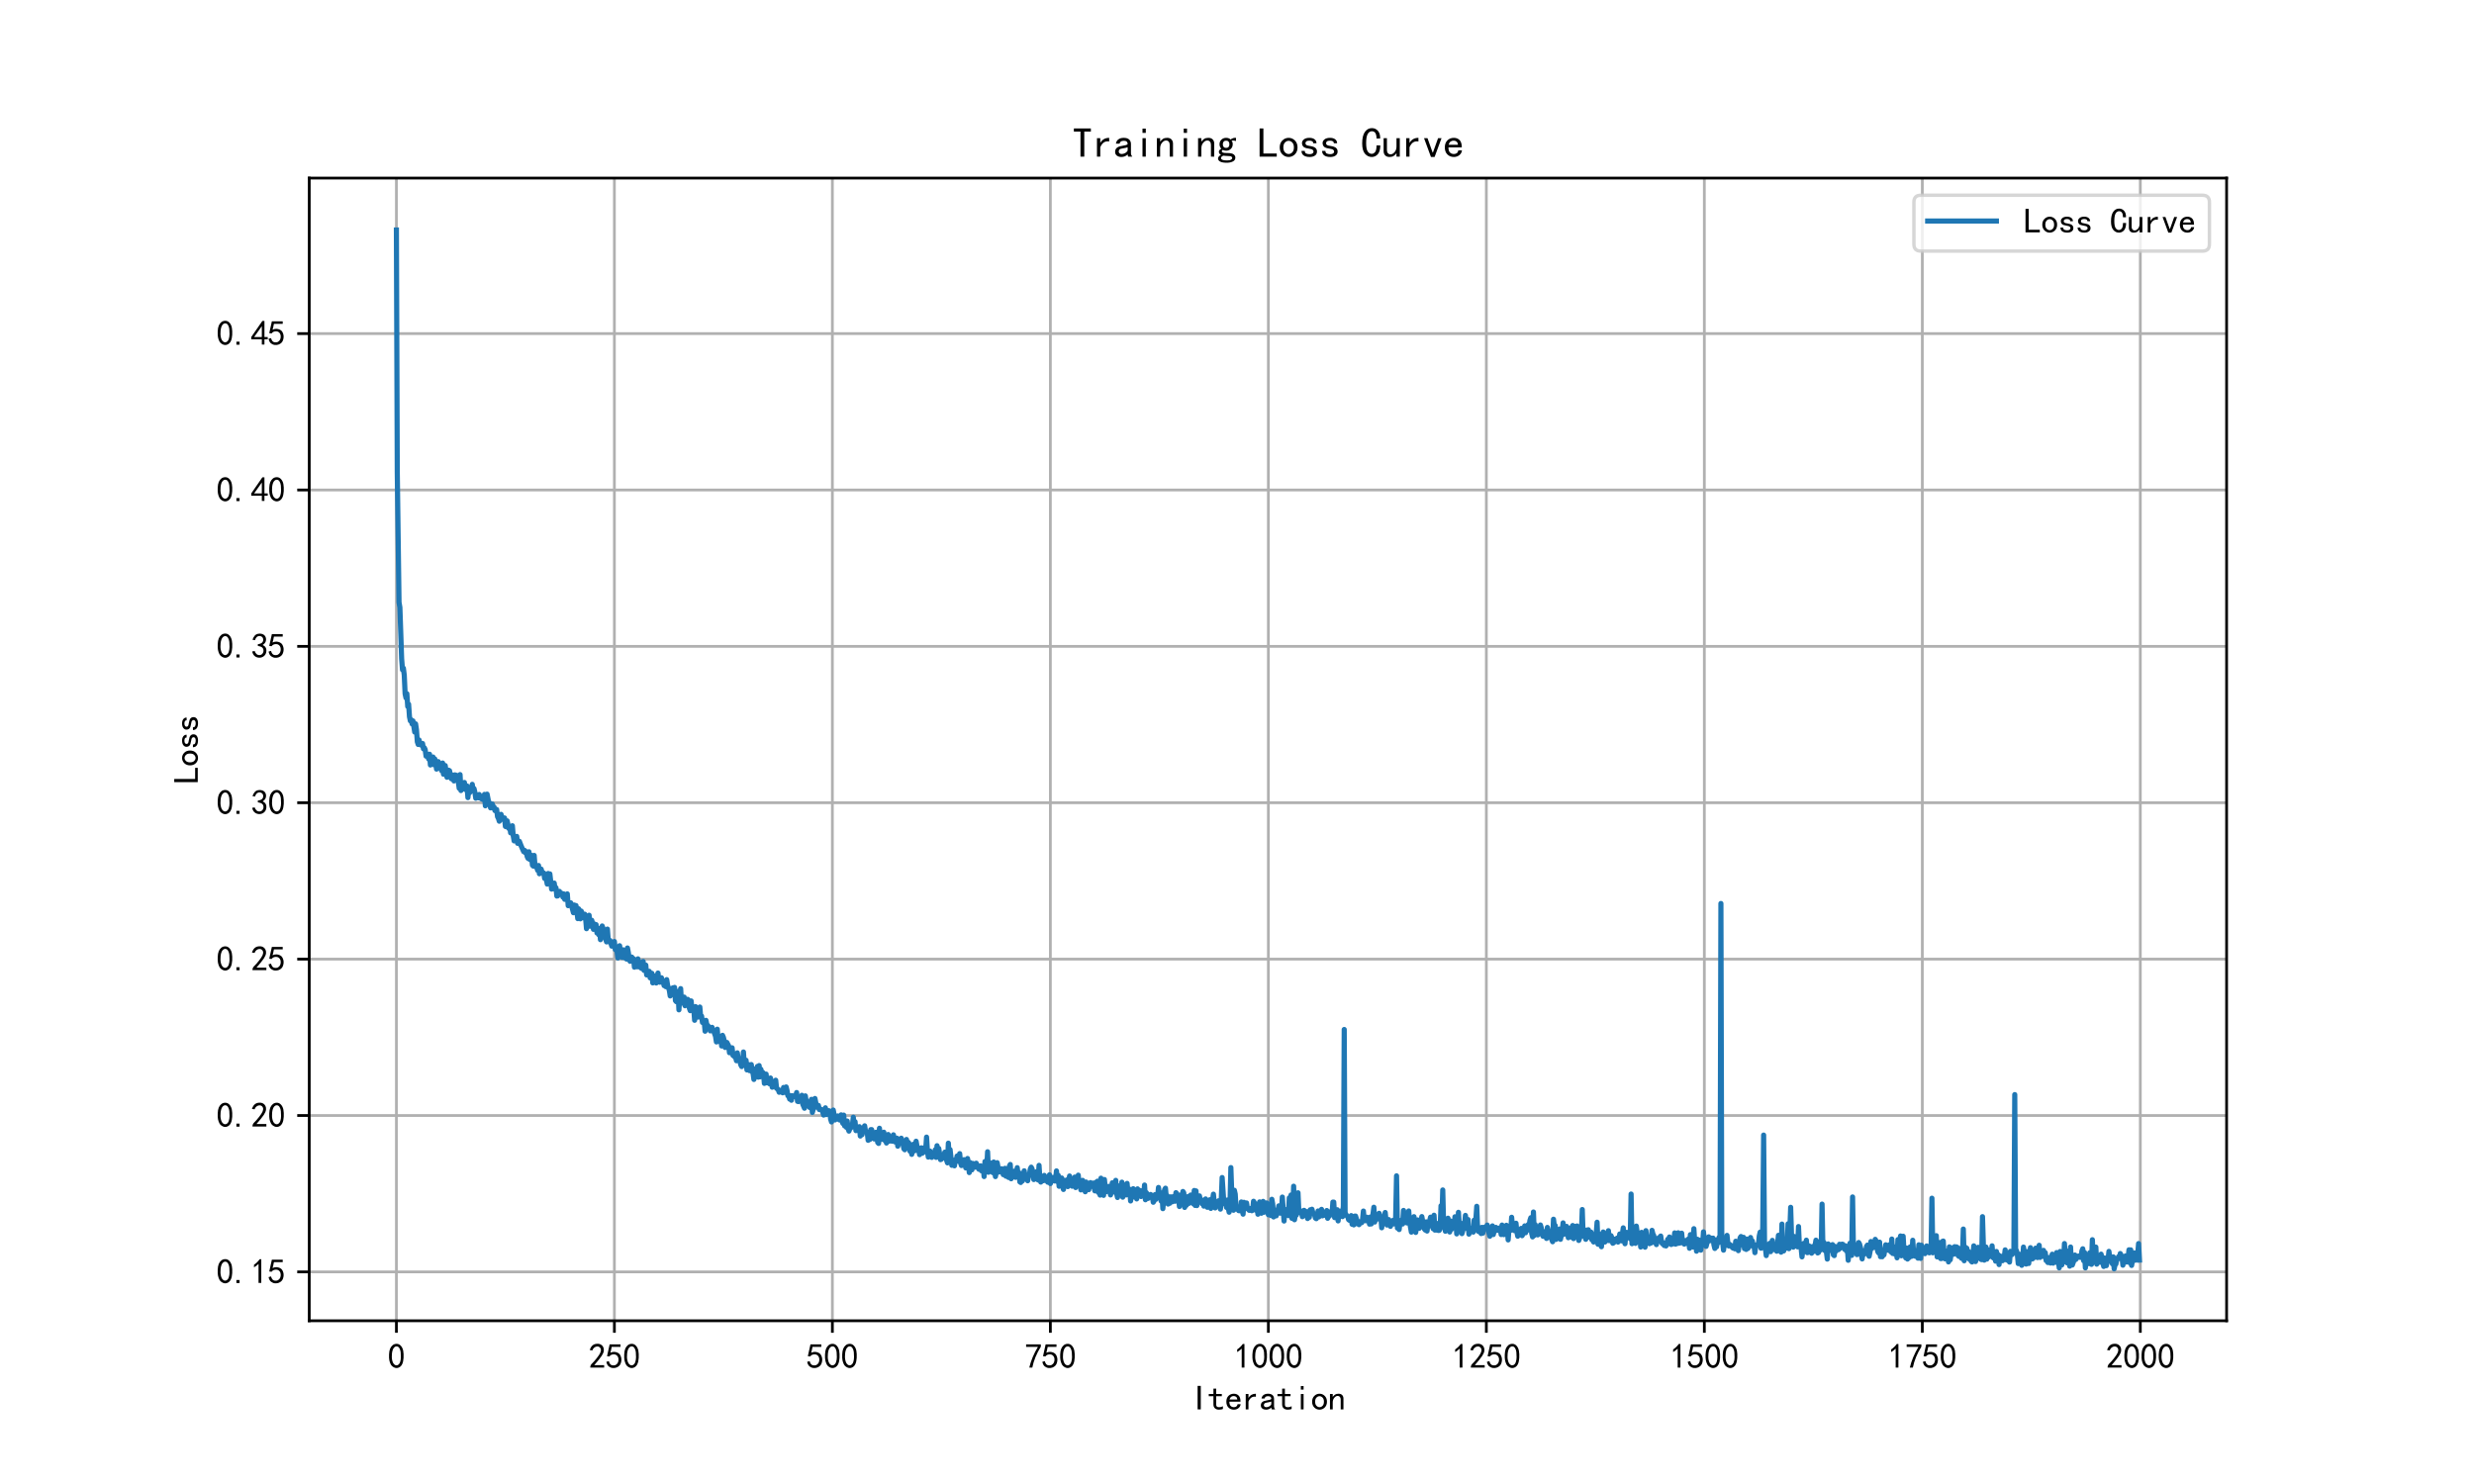 <?xml version="1.0" encoding="utf-8" standalone="no"?>
<!DOCTYPE svg PUBLIC "-//W3C//DTD SVG 1.1//EN"
  "http://www.w3.org/Graphics/SVG/1.1/DTD/svg11.dtd">
<svg xmlns:xlink="http://www.w3.org/1999/xlink" width="720pt" height="432pt" viewBox="0 0 720 432" xmlns="http://www.w3.org/2000/svg" version="1.1">
 <defs>
  <style type="text/css">*{stroke-linejoin: round; stroke-linecap: butt}</style>
 </defs>
 <g id="figure_1">
  <g id="patch_1">
   <path d="M 0 432 
L 720 432 
L 720 0 
L 0 0 
z
" style="fill: #ffffff"/>
  </g>
  <g id="axes_1">
   <g id="patch_2">
    <path d="M 90 384.48 
L 648 384.48 
L 648 51.84 
L 90 51.84 
z
" style="fill: #ffffff"/>
   </g>
   <g id="matplotlib.axis_1">
    <g id="xtick_1">
     <g id="line2d_1">
      <path d="M 115.364 384.48 
L 115.364 51.84 
" clip-path="url(#p61a514e14b)" style="fill: none; stroke: #b0b0b0; stroke-width: 0.8; stroke-linecap: square"/>
     </g>
     <g id="line2d_2">
      <defs>
       <path id="m9a0e51c658" d="M 0 0 
L 0 3.5 
" style="stroke: #000000; stroke-width: 0.8"/>
      </defs>
      <g>
       <use xlink:href="#m9a0e51c658" x="115.364" y="384.48" style="stroke: #000000; stroke-width: 0.8"/>
      </g>
     </g>
     <g id="text_1">
      <!-- 0 -->
      <g transform="translate(112.864 398.355) scale(0.1 -0.1)">
       <defs>
        <path id="SimHei-30" d="M 225 2537 
Q 250 3200 412 3587 
Q 575 3975 875 4225 
Q 1175 4475 1612 4475 
Q 2050 4475 2375 4112 
Q 2700 3750 2800 3200 
Q 2900 2650 2862 1937 
Q 2825 1225 2612 775 
Q 2400 325 1975 150 
Q 1550 -25 1125 187 
Q 700 400 525 750 
Q 350 1100 275 1487 
Q 200 1875 225 2537 
z
M 750 2687 
Q 675 2000 800 1462 
Q 925 925 1212 700 
Q 1500 475 1800 612 
Q 2100 750 2237 1162 
Q 2375 1575 2375 2062 
Q 2375 2550 2337 2950 
Q 2300 3350 2112 3675 
Q 1925 4000 1612 4012 
Q 1300 4025 1062 3700 
Q 825 3375 750 2687 
z
" transform="scale(0.016)"/>
       </defs>
       <use xlink:href="#SimHei-30"/>
      </g>
     </g>
    </g>
    <g id="xtick_2">
     <g id="line2d_3">
      <path d="M 178.804 384.48 
L 178.804 51.84 
" clip-path="url(#p61a514e14b)" style="fill: none; stroke: #b0b0b0; stroke-width: 0.8; stroke-linecap: square"/>
     </g>
     <g id="line2d_4">
      <g>
       <use xlink:href="#m9a0e51c658" x="178.804" y="384.48" style="stroke: #000000; stroke-width: 0.8"/>
      </g>
     </g>
     <g id="text_2">
      <!-- 250 -->
      <g transform="translate(171.304 398.355) scale(0.1 -0.1)">
       <defs>
        <path id="SimHei-32" d="M 300 250 
Q 325 625 650 925 
Q 975 1225 1475 1862 
Q 1975 2500 2125 2850 
Q 2275 3200 2237 3450 
Q 2200 3700 2000 3862 
Q 1800 4025 1537 4000 
Q 1275 3975 1037 3800 
Q 800 3625 675 3275 
L 200 3350 
Q 400 3925 712 4187 
Q 1025 4450 1450 4475 
Q 1700 4500 1900 4462 
Q 2100 4425 2312 4287 
Q 2525 4150 2662 3875 
Q 2800 3600 2762 3212 
Q 2725 2825 2375 2287 
Q 2025 1750 1025 600 
L 2825 600 
L 2825 150 
L 300 150 
L 300 250 
z
" transform="scale(0.016)"/>
        <path id="SimHei-35" d="M 550 1325 
Q 725 650 1150 575 
Q 1575 500 1837 662 
Q 2100 825 2212 1087 
Q 2325 1350 2312 1675 
Q 2300 2000 2137 2225 
Q 1975 2450 1725 2525 
Q 1475 2600 1162 2525 
Q 850 2450 650 2175 
L 225 2225 
Q 275 2375 700 4375 
L 2675 4375 
L 2675 3925 
L 1075 3925 
Q 950 3250 825 2850 
Q 1200 3025 1525 3012 
Q 1850 3000 2150 2862 
Q 2450 2725 2587 2487 
Q 2725 2250 2787 2012 
Q 2850 1775 2837 1500 
Q 2825 1225 2725 937 
Q 2625 650 2425 462 
Q 2225 275 1937 162 
Q 1650 50 1275 75 
Q 900 100 562 350 
Q 225 600 100 1200 
L 550 1325 
z
" transform="scale(0.016)"/>
       </defs>
       <use xlink:href="#SimHei-32"/>
       <use xlink:href="#SimHei-35" transform="translate(50 0)"/>
       <use xlink:href="#SimHei-30" transform="translate(100 0)"/>
      </g>
     </g>
    </g>
    <g id="xtick_3">
     <g id="line2d_5">
      <path d="M 242.245 384.48 
L 242.245 51.84 
" clip-path="url(#p61a514e14b)" style="fill: none; stroke: #b0b0b0; stroke-width: 0.8; stroke-linecap: square"/>
     </g>
     <g id="line2d_6">
      <g>
       <use xlink:href="#m9a0e51c658" x="242.245" y="384.48" style="stroke: #000000; stroke-width: 0.8"/>
      </g>
     </g>
     <g id="text_3">
      <!-- 500 -->
      <g transform="translate(234.745 398.355) scale(0.1 -0.1)">
       <use xlink:href="#SimHei-35"/>
       <use xlink:href="#SimHei-30" transform="translate(50 0)"/>
       <use xlink:href="#SimHei-30" transform="translate(100 0)"/>
      </g>
     </g>
    </g>
    <g id="xtick_4">
     <g id="line2d_7">
      <path d="M 305.686 384.48 
L 305.686 51.84 
" clip-path="url(#p61a514e14b)" style="fill: none; stroke: #b0b0b0; stroke-width: 0.8; stroke-linecap: square"/>
     </g>
     <g id="line2d_8">
      <g>
       <use xlink:href="#m9a0e51c658" x="305.686" y="384.48" style="stroke: #000000; stroke-width: 0.8"/>
      </g>
     </g>
     <g id="text_4">
      <!-- 750 -->
      <g transform="translate(298.186 398.355) scale(0.1 -0.1)">
       <defs>
        <path id="SimHei-37" d="M 850 150 
Q 1300 2050 2425 3925 
L 275 3925 
L 275 4375 
L 2950 4375 
L 2950 3950 
Q 1775 2050 1400 150 
L 850 150 
z
" transform="scale(0.016)"/>
       </defs>
       <use xlink:href="#SimHei-37"/>
       <use xlink:href="#SimHei-35" transform="translate(50 0)"/>
       <use xlink:href="#SimHei-30" transform="translate(100 0)"/>
      </g>
     </g>
    </g>
    <g id="xtick_5">
     <g id="line2d_9">
      <path d="M 369.127 384.48 
L 369.127 51.84 
" clip-path="url(#p61a514e14b)" style="fill: none; stroke: #b0b0b0; stroke-width: 0.8; stroke-linecap: square"/>
     </g>
     <g id="line2d_10">
      <g>
       <use xlink:href="#m9a0e51c658" x="369.127" y="384.48" style="stroke: #000000; stroke-width: 0.8"/>
      </g>
     </g>
     <g id="text_5">
      <!-- 1000 -->
      <g transform="translate(359.127 398.355) scale(0.1 -0.1)">
       <defs>
        <path id="SimHei-31" d="M 1400 3600 
Q 1075 3275 575 2975 
L 575 3450 
Q 1200 3875 1600 4450 
L 1900 4450 
L 1900 150 
L 1400 150 
L 1400 3600 
z
" transform="scale(0.016)"/>
       </defs>
       <use xlink:href="#SimHei-31"/>
       <use xlink:href="#SimHei-30" transform="translate(50 0)"/>
       <use xlink:href="#SimHei-30" transform="translate(100 0)"/>
       <use xlink:href="#SimHei-30" transform="translate(150 0)"/>
      </g>
     </g>
    </g>
    <g id="xtick_6">
     <g id="line2d_11">
      <path d="M 432.568 384.48 
L 432.568 51.84 
" clip-path="url(#p61a514e14b)" style="fill: none; stroke: #b0b0b0; stroke-width: 0.8; stroke-linecap: square"/>
     </g>
     <g id="line2d_12">
      <g>
       <use xlink:href="#m9a0e51c658" x="432.568" y="384.48" style="stroke: #000000; stroke-width: 0.8"/>
      </g>
     </g>
     <g id="text_6">
      <!-- 1250 -->
      <g transform="translate(422.568 398.355) scale(0.1 -0.1)">
       <use xlink:href="#SimHei-31"/>
       <use xlink:href="#SimHei-32" transform="translate(50 0)"/>
       <use xlink:href="#SimHei-35" transform="translate(100 0)"/>
       <use xlink:href="#SimHei-30" transform="translate(150 0)"/>
      </g>
     </g>
    </g>
    <g id="xtick_7">
     <g id="line2d_13">
      <path d="M 496.009 384.48 
L 496.009 51.84 
" clip-path="url(#p61a514e14b)" style="fill: none; stroke: #b0b0b0; stroke-width: 0.8; stroke-linecap: square"/>
     </g>
     <g id="line2d_14">
      <g>
       <use xlink:href="#m9a0e51c658" x="496.009" y="384.48" style="stroke: #000000; stroke-width: 0.8"/>
      </g>
     </g>
     <g id="text_7">
      <!-- 1500 -->
      <g transform="translate(486.009 398.355) scale(0.1 -0.1)">
       <use xlink:href="#SimHei-31"/>
       <use xlink:href="#SimHei-35" transform="translate(50 0)"/>
       <use xlink:href="#SimHei-30" transform="translate(100 0)"/>
       <use xlink:href="#SimHei-30" transform="translate(150 0)"/>
      </g>
     </g>
    </g>
    <g id="xtick_8">
     <g id="line2d_15">
      <path d="M 559.449 384.48 
L 559.449 51.84 
" clip-path="url(#p61a514e14b)" style="fill: none; stroke: #b0b0b0; stroke-width: 0.8; stroke-linecap: square"/>
     </g>
     <g id="line2d_16">
      <g>
       <use xlink:href="#m9a0e51c658" x="559.449" y="384.48" style="stroke: #000000; stroke-width: 0.8"/>
      </g>
     </g>
     <g id="text_8">
      <!-- 1750 -->
      <g transform="translate(549.449 398.355) scale(0.1 -0.1)">
       <use xlink:href="#SimHei-31"/>
       <use xlink:href="#SimHei-37" transform="translate(50 0)"/>
       <use xlink:href="#SimHei-35" transform="translate(100 0)"/>
       <use xlink:href="#SimHei-30" transform="translate(150 0)"/>
      </g>
     </g>
    </g>
    <g id="xtick_9">
     <g id="line2d_17">
      <path d="M 622.89 384.48 
L 622.89 51.84 
" clip-path="url(#p61a514e14b)" style="fill: none; stroke: #b0b0b0; stroke-width: 0.8; stroke-linecap: square"/>
     </g>
     <g id="line2d_18">
      <g>
       <use xlink:href="#m9a0e51c658" x="622.89" y="384.48" style="stroke: #000000; stroke-width: 0.8"/>
      </g>
     </g>
     <g id="text_9">
      <!-- 2000 -->
      <g transform="translate(612.89 398.355) scale(0.1 -0.1)">
       <use xlink:href="#SimHei-32"/>
       <use xlink:href="#SimHei-30" transform="translate(50 0)"/>
       <use xlink:href="#SimHei-30" transform="translate(100 0)"/>
       <use xlink:href="#SimHei-30" transform="translate(150 0)"/>
      </g>
     </g>
    </g>
    <g id="text_10">
     <!-- Iteration -->
     <g transform="translate(346.5 410.48) scale(0.1 -0.1)">
      <defs>
       <path id="SimHei-49" d="M 1850 125 
L 1275 125 
L 1275 4400 
L 1850 4400 
L 1850 125 
z
" transform="scale(0.016)"/>
       <path id="SimHei-74" d="M 2750 200 
Q 2625 150 2462 112 
Q 2300 75 2025 75 
Q 1575 75 1300 325 
Q 1025 575 1025 1025 
L 1025 2525 
L 175 2525 
L 175 2925 
L 1025 2925 
L 1025 3900 
L 1525 3900 
L 1525 2925 
L 2550 2925 
L 2550 2525 
L 1525 2525 
L 1525 1000 
Q 1525 800 1625 662 
Q 1725 525 2000 525 
Q 2275 525 2450 575 
Q 2625 625 2750 700 
L 2750 200 
z
" transform="scale(0.016)"/>
       <path id="SimHei-65" d="M 2850 1075 
Q 2800 625 2450 350 
Q 2100 75 1625 75 
Q 1025 75 637 462 
Q 250 850 250 1525 
Q 250 2200 637 2587 
Q 1025 2975 1625 2975 
Q 2150 2975 2487 2637 
Q 2825 2300 2825 1525 
L 800 1525 
Q 800 975 1037 750 
Q 1275 525 1625 525 
Q 1900 525 2075 662 
Q 2250 800 2300 1075 
L 2850 1075 
z
M 2250 1925 
Q 2200 2275 2025 2412 
Q 1850 2550 1575 2550 
Q 1325 2550 1125 2412 
Q 925 2275 825 1925 
L 2250 1925 
z
" transform="scale(0.016)"/>
       <path id="SimHei-72" d="M 2500 2425 
Q 2025 2500 1700 2287 
Q 1375 2075 1150 1550 
L 1150 125 
L 650 125 
L 650 2925 
L 1150 2925 
L 1150 2200 
Q 1375 2600 1712 2787 
Q 2050 2975 2500 2975 
L 2500 2425 
z
" transform="scale(0.016)"/>
       <path id="SimHei-61" d="M 2875 125 
L 2275 125 
Q 2225 175 2200 262 
Q 2175 350 2175 475 
Q 2000 275 1750 175 
Q 1500 75 1225 75 
Q 825 75 550 275 
Q 275 475 275 850 
Q 275 1225 525 1450 
Q 775 1675 1300 1750 
Q 1650 1800 1912 1875 
Q 2175 1950 2175 2075 
Q 2175 2225 2062 2375 
Q 1950 2525 1575 2525 
Q 1275 2525 1137 2412 
Q 1000 2300 950 2100 
L 400 2100 
Q 450 2500 762 2737 
Q 1075 2975 1575 2975 
Q 2125 2975 2400 2725 
Q 2675 2475 2675 2025 
L 2675 650 
Q 2675 500 2725 375 
Q 2775 250 2875 125 
z
M 2175 1050 
L 2175 1550 
Q 2025 1500 1887 1462 
Q 1750 1425 1425 1375 
Q 1050 1325 937 1200 
Q 825 1075 825 900 
Q 825 750 937 637 
Q 1050 525 1275 525 
Q 1500 525 1762 650 
Q 2025 775 2175 1050 
z
" transform="scale(0.016)"/>
       <path id="SimHei-69" d="M 1800 3725 
L 1300 3725 
L 1300 4375 
L 1800 4375 
L 1800 3725 
z
M 1800 125 
L 1300 125 
L 1300 2925 
L 1800 2925 
L 1800 125 
z
" transform="scale(0.016)"/>
       <path id="SimHei-6f" d="M 2925 1525 
Q 2925 875 2525 475 
Q 2125 75 1575 75 
Q 1025 75 625 475 
Q 225 875 225 1525 
Q 225 2175 625 2575 
Q 1025 2975 1575 2975 
Q 2125 2975 2525 2575 
Q 2925 2175 2925 1525 
z
M 2375 1525 
Q 2375 2025 2125 2275 
Q 1875 2525 1575 2525 
Q 1275 2525 1025 2275 
Q 775 2025 775 1525 
Q 775 1025 1025 775 
Q 1275 525 1575 525 
Q 1875 525 2125 775 
Q 2375 1025 2375 1525 
z
" transform="scale(0.016)"/>
       <path id="SimHei-6e" d="M 2800 125 
L 2300 125 
L 2300 1925 
Q 2300 2225 2150 2400 
Q 2000 2575 1750 2575 
Q 1425 2575 1137 2237 
Q 850 1900 850 1400 
L 850 125 
L 350 125 
L 350 2925 
L 850 2925 
L 850 2400 
Q 1050 2675 1287 2825 
Q 1525 2975 1900 2975 
Q 2350 2975 2575 2725 
Q 2800 2475 2800 2100 
L 2800 125 
z
" transform="scale(0.016)"/>
      </defs>
      <use xlink:href="#SimHei-49"/>
      <use xlink:href="#SimHei-74" transform="translate(50 0)"/>
      <use xlink:href="#SimHei-65" transform="translate(100 0)"/>
      <use xlink:href="#SimHei-72" transform="translate(150 0)"/>
      <use xlink:href="#SimHei-61" transform="translate(200 0)"/>
      <use xlink:href="#SimHei-74" transform="translate(250 0)"/>
      <use xlink:href="#SimHei-69" transform="translate(300 0)"/>
      <use xlink:href="#SimHei-6f" transform="translate(350 0)"/>
      <use xlink:href="#SimHei-6e" transform="translate(400 0)"/>
     </g>
    </g>
   </g>
   <g id="matplotlib.axis_2">
    <g id="ytick_1">
     <g id="line2d_19">
      <path d="M 90 370.258 
L 648 370.258 
" clip-path="url(#p61a514e14b)" style="fill: none; stroke: #b0b0b0; stroke-width: 0.8; stroke-linecap: square"/>
     </g>
     <g id="line2d_20">
      <defs>
       <path id="mb52398a65b" d="M 0 0 
L -3.5 0 
" style="stroke: #000000; stroke-width: 0.8"/>
      </defs>
      <g>
       <use xlink:href="#mb52398a65b" x="90" y="370.258" style="stroke: #000000; stroke-width: 0.8"/>
      </g>
     </g>
     <g id="text_11">
      <!-- 0.15 -->
      <g transform="translate(63 373.696) scale(0.1 -0.1)">
       <defs>
        <path id="SimHei-2e" d="M 1075 125 
L 500 125 
L 500 675 
L 1075 675 
L 1075 125 
z
" transform="scale(0.016)"/>
       </defs>
       <use xlink:href="#SimHei-30"/>
       <use xlink:href="#SimHei-2e" transform="translate(50 0)"/>
       <use xlink:href="#SimHei-31" transform="translate(100 0)"/>
       <use xlink:href="#SimHei-35" transform="translate(150 0)"/>
      </g>
     </g>
    </g>
    <g id="ytick_2">
     <g id="line2d_21">
      <path d="M 90 324.733 
L 648 324.733 
" clip-path="url(#p61a514e14b)" style="fill: none; stroke: #b0b0b0; stroke-width: 0.8; stroke-linecap: square"/>
     </g>
     <g id="line2d_22">
      <g>
       <use xlink:href="#mb52398a65b" x="90" y="324.733" style="stroke: #000000; stroke-width: 0.8"/>
      </g>
     </g>
     <g id="text_12">
      <!-- 0.20 -->
      <g transform="translate(63 328.171) scale(0.1 -0.1)">
       <use xlink:href="#SimHei-30"/>
       <use xlink:href="#SimHei-2e" transform="translate(50 0)"/>
       <use xlink:href="#SimHei-32" transform="translate(100 0)"/>
       <use xlink:href="#SimHei-30" transform="translate(150 0)"/>
      </g>
     </g>
    </g>
    <g id="ytick_3">
     <g id="line2d_23">
      <path d="M 90 279.208 
L 648 279.208 
" clip-path="url(#p61a514e14b)" style="fill: none; stroke: #b0b0b0; stroke-width: 0.8; stroke-linecap: square"/>
     </g>
     <g id="line2d_24">
      <g>
       <use xlink:href="#mb52398a65b" x="90" y="279.208" style="stroke: #000000; stroke-width: 0.8"/>
      </g>
     </g>
     <g id="text_13">
      <!-- 0.25 -->
      <g transform="translate(63 282.645) scale(0.1 -0.1)">
       <use xlink:href="#SimHei-30"/>
       <use xlink:href="#SimHei-2e" transform="translate(50 0)"/>
       <use xlink:href="#SimHei-32" transform="translate(100 0)"/>
       <use xlink:href="#SimHei-35" transform="translate(150 0)"/>
      </g>
     </g>
    </g>
    <g id="ytick_4">
     <g id="line2d_25">
      <path d="M 90 233.683 
L 648 233.683 
" clip-path="url(#p61a514e14b)" style="fill: none; stroke: #b0b0b0; stroke-width: 0.8; stroke-linecap: square"/>
     </g>
     <g id="line2d_26">
      <g>
       <use xlink:href="#mb52398a65b" x="90" y="233.683" style="stroke: #000000; stroke-width: 0.8"/>
      </g>
     </g>
     <g id="text_14">
      <!-- 0.30 -->
      <g transform="translate(63 237.12) scale(0.1 -0.1)">
       <defs>
        <path id="SimHei-33" d="M 250 1225 
L 700 1300 
Q 800 975 1025 762 
Q 1250 550 1587 562 
Q 1925 575 2125 837 
Q 2325 1100 2300 1437 
Q 2275 1775 2037 1962 
Q 1800 2150 1275 2225 
L 1275 2550 
Q 1800 2600 2037 2825 
Q 2275 3050 2250 3412 
Q 2225 3775 1925 3937 
Q 1625 4100 1287 3975 
Q 950 3850 750 3275 
L 300 3350 
Q 450 3800 712 4100 
Q 975 4400 1425 4450 
Q 1875 4500 2212 4337 
Q 2550 4175 2687 3837 
Q 2825 3500 2725 3100 
Q 2625 2700 2150 2400 
Q 2500 2250 2687 1950 
Q 2875 1650 2812 1162 
Q 2750 675 2375 375 
Q 2000 75 1525 87 
Q 1050 100 700 387 
Q 350 675 250 1225 
z
" transform="scale(0.016)"/>
       </defs>
       <use xlink:href="#SimHei-30"/>
       <use xlink:href="#SimHei-2e" transform="translate(50 0)"/>
       <use xlink:href="#SimHei-33" transform="translate(100 0)"/>
       <use xlink:href="#SimHei-30" transform="translate(150 0)"/>
      </g>
     </g>
    </g>
    <g id="ytick_5">
     <g id="line2d_27">
      <path d="M 90 188.158 
L 648 188.158 
" clip-path="url(#p61a514e14b)" style="fill: none; stroke: #b0b0b0; stroke-width: 0.8; stroke-linecap: square"/>
     </g>
     <g id="line2d_28">
      <g>
       <use xlink:href="#mb52398a65b" x="90" y="188.158" style="stroke: #000000; stroke-width: 0.8"/>
      </g>
     </g>
     <g id="text_15">
      <!-- 0.35 -->
      <g transform="translate(63 191.595) scale(0.1 -0.1)">
       <use xlink:href="#SimHei-30"/>
       <use xlink:href="#SimHei-2e" transform="translate(50 0)"/>
       <use xlink:href="#SimHei-33" transform="translate(100 0)"/>
       <use xlink:href="#SimHei-35" transform="translate(150 0)"/>
      </g>
     </g>
    </g>
    <g id="ytick_6">
     <g id="line2d_29">
      <path d="M 90 142.633 
L 648 142.633 
" clip-path="url(#p61a514e14b)" style="fill: none; stroke: #b0b0b0; stroke-width: 0.8; stroke-linecap: square"/>
     </g>
     <g id="line2d_30">
      <g>
       <use xlink:href="#mb52398a65b" x="90" y="142.633" style="stroke: #000000; stroke-width: 0.8"/>
      </g>
     </g>
     <g id="text_16">
      <!-- 0.40 -->
      <g transform="translate(63 146.07) scale(0.1 -0.1)">
       <defs>
        <path id="SimHei-34" d="M 2000 1100 
L 75 1100 
L 75 1525 
L 2100 4450 
L 2475 4450 
L 2475 1525 
L 3075 1525 
L 3075 1100 
L 2475 1100 
L 2475 150 
L 2000 150 
L 2000 1100 
z
M 2000 1525 
L 2000 3500 
L 600 1525 
L 2000 1525 
z
" transform="scale(0.016)"/>
       </defs>
       <use xlink:href="#SimHei-30"/>
       <use xlink:href="#SimHei-2e" transform="translate(50 0)"/>
       <use xlink:href="#SimHei-34" transform="translate(100 0)"/>
       <use xlink:href="#SimHei-30" transform="translate(150 0)"/>
      </g>
     </g>
    </g>
    <g id="ytick_7">
     <g id="line2d_31">
      <path d="M 90 97.108 
L 648 97.108 
" clip-path="url(#p61a514e14b)" style="fill: none; stroke: #b0b0b0; stroke-width: 0.8; stroke-linecap: square"/>
     </g>
     <g id="line2d_32">
      <g>
       <use xlink:href="#mb52398a65b" x="90" y="97.108" style="stroke: #000000; stroke-width: 0.8"/>
      </g>
     </g>
     <g id="text_17">
      <!-- 0.45 -->
      <g transform="translate(63 100.545) scale(0.1 -0.1)">
       <use xlink:href="#SimHei-30"/>
       <use xlink:href="#SimHei-2e" transform="translate(50 0)"/>
       <use xlink:href="#SimHei-34" transform="translate(100 0)"/>
       <use xlink:href="#SimHei-35" transform="translate(150 0)"/>
      </g>
     </g>
    </g>
    <g id="text_18">
     <!-- Loss -->
     <g transform="translate(57.75 228.16) rotate(-90) scale(0.1 -0.1)">
      <defs>
       <path id="SimHei-4c" d="M 2900 125 
L 300 125 
L 300 4400 
L 875 4400 
L 875 600 
L 2900 600 
L 2900 125 
z
" transform="scale(0.016)"/>
       <path id="SimHei-73" d="M 2750 900 
Q 2750 500 2437 287 
Q 2125 75 1650 75 
Q 1050 75 725 312 
Q 400 550 400 1000 
L 900 1000 
Q 900 700 1112 600 
Q 1325 500 1625 500 
Q 1925 500 2075 612 
Q 2225 725 2225 900 
Q 2225 1025 2100 1150 
Q 1975 1275 1475 1350 
Q 900 1425 687 1637 
Q 475 1850 475 2200 
Q 475 2500 762 2737 
Q 1050 2975 1600 2975 
Q 2100 2975 2387 2750 
Q 2675 2525 2675 2150 
L 2175 2150 
Q 2175 2375 2012 2462 
Q 1850 2550 1600 2550 
Q 1275 2550 1137 2437 
Q 1000 2325 1000 2175 
Q 1000 2000 1125 1900 
Q 1250 1800 1650 1750 
Q 2300 1650 2525 1437 
Q 2750 1225 2750 900 
z
" transform="scale(0.016)"/>
      </defs>
      <use xlink:href="#SimHei-4c"/>
      <use xlink:href="#SimHei-6f" transform="translate(50 0)"/>
      <use xlink:href="#SimHei-73" transform="translate(100 0)"/>
      <use xlink:href="#SimHei-73" transform="translate(150 0)"/>
     </g>
    </g>
   </g>
   <g id="line2d_33">
    <path d="M 115.364 66.96 
L 115.617 137.434 
L 116.125 175.324 
L 116.379 176.844 
L 116.886 191.75 
L 117.14 194.987 
L 117.394 194.502 
L 117.648 196.498 
L 117.901 201.984 
L 118.155 203.171 
L 118.409 201.939 
L 118.663 205.678 
L 118.916 204.989 
L 119.17 208.649 
L 119.424 209.845 
L 119.678 209.537 
L 119.931 210.75 
L 120.185 209.855 
L 120.693 213.101 
L 120.946 210.711 
L 121.2 212.376 
L 121.454 215.938 
L 121.708 216.716 
L 121.961 215.411 
L 122.215 216.417 
L 122.469 216.878 
L 122.723 216.779 
L 122.977 216.434 
L 123.23 217.981 
L 123.484 217.668 
L 123.738 218.193 
L 123.992 220.118 
L 124.245 219.489 
L 124.753 220.966 
L 125.007 219.557 
L 125.26 222.693 
L 125.514 220.896 
L 125.768 220.503 
L 126.022 220.367 
L 126.275 222.61 
L 126.529 220.921 
L 126.783 221.706 
L 127.037 223.889 
L 127.291 223.346 
L 127.544 221.712 
L 128.306 223.89 
L 128.559 224.389 
L 128.813 222.121 
L 129.067 225.386 
L 129.321 224.355 
L 129.574 222.859 
L 130.082 226.265 
L 130.336 225.582 
L 130.589 224.215 
L 130.843 224.374 
L 131.097 226.201 
L 131.351 226.708 
L 131.604 225.579 
L 131.858 225.883 
L 132.112 227.336 
L 132.366 225.566 
L 133.127 225.789 
L 133.635 229.469 
L 133.888 225.491 
L 134.142 230.129 
L 134.65 228.291 
L 134.903 228.322 
L 135.157 227.782 
L 135.411 229.814 
L 135.665 229.004 
L 135.918 228.791 
L 136.172 232.188 
L 136.426 229.85 
L 136.68 230.757 
L 137.187 230.004 
L 137.441 228.322 
L 137.695 229.989 
L 137.949 229.565 
L 138.202 230.602 
L 138.456 232.372 
L 138.71 231.673 
L 138.964 232.068 
L 139.217 232.252 
L 139.471 231.281 
L 139.979 232.471 
L 140.486 232.709 
L 140.74 232.774 
L 140.994 231.251 
L 141.247 234.573 
L 141.501 233.52 
L 141.755 231.18 
L 142.263 233.74 
L 142.516 233.733 
L 142.77 235.174 
L 143.278 234.054 
L 143.531 235.226 
L 143.785 234.912 
L 144.039 235.967 
L 144.293 235.573 
L 144.546 235.662 
L 144.8 237.761 
L 145.054 238.228 
L 145.308 239.06 
L 145.561 238.476 
L 145.815 237.057 
L 146.323 238.528 
L 146.577 238.508 
L 146.83 238.109 
L 147.084 240.57 
L 147.338 240.676 
L 147.592 238.952 
L 148.099 241.189 
L 148.353 240.665 
L 148.607 242.451 
L 148.86 242.523 
L 149.114 240.375 
L 149.368 243.318 
L 149.622 244.787 
L 149.875 243.826 
L 150.129 243.731 
L 150.383 243.475 
L 150.637 245.493 
L 150.89 245.52 
L 151.144 244.898 
L 151.652 246.212 
L 152.413 247.92 
L 152.667 247.546 
L 152.921 248.284 
L 153.174 247.921 
L 153.428 249.359 
L 153.682 249.879 
L 153.936 247.953 
L 154.189 250.203 
L 154.697 248.976 
L 154.951 251.855 
L 155.204 252.123 
L 155.458 249.011 
L 155.712 252.241 
L 155.966 252.308 
L 156.22 252.495 
L 156.473 253.365 
L 156.727 251.944 
L 156.981 254.358 
L 157.235 253.442 
L 157.488 252.996 
L 157.742 253.843 
L 157.996 254.078 
L 158.25 254.13 
L 158.503 255.716 
L 158.757 255.325 
L 159.011 256.097 
L 159.265 257.371 
L 159.518 254.275 
L 159.772 255.339 
L 160.026 254.393 
L 160.533 258.83 
L 160.787 258.711 
L 161.041 258.14 
L 161.295 257.069 
L 161.549 258.904 
L 161.802 258.421 
L 162.056 260.849 
L 162.31 260.802 
L 162.817 259.484 
L 163.071 260.138 
L 163.325 260.188 
L 163.579 260.082 
L 163.832 261.168 
L 164.086 260.23 
L 164.34 261.806 
L 164.594 260.77 
L 164.847 261.871 
L 165.101 260.215 
L 165.355 263.648 
L 165.609 263.403 
L 165.863 263.469 
L 166.116 262.824 
L 166.878 265.697 
L 167.131 263.457 
L 167.385 264.727 
L 167.639 263.62 
L 168.146 267.416 
L 168.4 264.56 
L 168.654 264.99 
L 168.908 267.475 
L 169.161 265.23 
L 169.923 267.199 
L 170.176 266.131 
L 170.43 267.353 
L 170.684 270.344 
L 170.938 267.118 
L 171.192 269.58 
L 171.445 266.429 
L 171.699 269.626 
L 171.953 268.42 
L 172.207 267.884 
L 172.46 268.71 
L 172.714 270.536 
L 172.968 268.972 
L 173.222 270.192 
L 173.475 269.163 
L 173.729 271.584 
L 173.983 271.476 
L 174.237 272.082 
L 174.49 270.269 
L 174.744 273.541 
L 175.252 269.552 
L 175.506 270.228 
L 175.759 272.128 
L 176.267 273.36 
L 176.521 274.191 
L 176.774 270.461 
L 177.028 273.807 
L 177.282 274.199 
L 177.536 273.776 
L 178.043 275.434 
L 178.297 274.795 
L 178.551 274.911 
L 178.804 274.064 
L 179.058 276.434 
L 179.312 276.18 
L 179.566 276.898 
L 179.82 278.875 
L 180.327 275.306 
L 180.581 277.46 
L 180.835 276.642 
L 181.088 278.708 
L 181.342 276.489 
L 181.596 278.73 
L 181.85 277.049 
L 182.103 278.994 
L 182.357 279.199 
L 182.611 275.962 
L 182.865 277.288 
L 183.118 279.31 
L 183.372 279.84 
L 183.626 278.57 
L 183.88 278.618 
L 184.133 279.097 
L 184.387 279.1 
L 184.641 281.557 
L 184.895 279.433 
L 185.149 280.953 
L 185.402 281.431 
L 185.656 279.123 
L 185.91 281.464 
L 186.164 280.1 
L 186.417 280.161 
L 186.671 281.896 
L 186.925 281.753 
L 187.179 279.885 
L 187.432 282.487 
L 187.686 282.507 
L 187.94 280.943 
L 188.194 283.806 
L 188.447 283.201 
L 188.701 283.288 
L 188.955 282.755 
L 189.209 284.652 
L 189.463 284.267 
L 189.716 283.338 
L 189.97 286.13 
L 190.224 284.045 
L 190.731 285.114 
L 190.985 286.155 
L 191.239 284.111 
L 191.493 283.258 
L 191.746 285.697 
L 192 285.934 
L 192.254 285.717 
L 192.508 284.635 
L 192.761 285.999 
L 193.015 285.618 
L 193.269 286.918 
L 193.523 285.593 
L 193.776 287.224 
L 194.03 285.175 
L 194.284 286.796 
L 194.792 288.292 
L 195.045 289.926 
L 195.299 289.426 
L 195.807 287.579 
L 196.06 288.269 
L 196.314 287.439 
L 196.568 291.287 
L 196.822 291.587 
L 197.075 288.696 
L 197.329 288.602 
L 197.583 293.969 
L 197.837 289.71 
L 198.09 287.794 
L 198.344 292.014 
L 198.598 291.724 
L 198.852 292.041 
L 199.106 290.259 
L 199.359 292.784 
L 199.613 292.357 
L 199.867 291.145 
L 200.121 290.903 
L 200.374 291.166 
L 200.628 293.503 
L 200.882 294.212 
L 201.136 291.37 
L 201.389 293.847 
L 201.643 294.005 
L 201.897 293.556 
L 202.151 297.008 
L 202.404 293.021 
L 202.658 296.187 
L 202.912 295.685 
L 203.166 296.06 
L 203.673 293.152 
L 203.927 296.185 
L 204.181 295.775 
L 204.435 297.646 
L 204.688 297.743 
L 204.942 297.305 
L 205.196 300.186 
L 205.45 297.022 
L 205.703 298.327 
L 205.957 298.477 
L 206.211 298.816 
L 206.718 300.093 
L 206.972 299.784 
L 207.226 299.06 
L 207.48 299.929 
L 207.733 300.266 
L 208.241 301.654 
L 208.495 303.314 
L 208.749 299.601 
L 209.002 303.188 
L 209.256 302.986 
L 209.51 302.589 
L 209.764 301.687 
L 210.017 304.491 
L 210.271 301.385 
L 210.525 301.976 
L 210.779 302.962 
L 211.032 304.928 
L 211.54 303.464 
L 212.047 304.428 
L 212.301 306.458 
L 212.555 306.077 
L 213.062 305.021 
L 213.316 307.237 
L 213.57 306.713 
L 213.824 307.684 
L 214.078 307.752 
L 214.331 308.789 
L 214.585 306.487 
L 214.839 308.188 
L 215.346 308.998 
L 215.6 310.01 
L 215.854 310.481 
L 216.108 309.562 
L 216.361 306.236 
L 216.615 310.042 
L 216.869 310.099 
L 217.123 308.642 
L 217.376 311.456 
L 217.63 310.412 
L 217.884 309.908 
L 218.138 311.672 
L 218.392 310.96 
L 218.645 309.894 
L 218.899 312.012 
L 219.153 312.362 
L 219.407 314.237 
L 219.66 313.048 
L 219.914 311.132 
L 220.168 311.369 
L 220.422 310.444 
L 220.675 313.563 
L 220.929 310.197 
L 221.183 313.471 
L 221.437 311.267 
L 221.69 312.648 
L 221.944 312.15 
L 222.198 312.444 
L 222.452 315.377 
L 222.959 312.683 
L 223.213 315.214 
L 223.467 314.12 
L 223.974 315.509 
L 224.228 313.813 
L 224.736 316.493 
L 224.989 315.516 
L 225.243 315.162 
L 225.497 316.13 
L 225.751 314.462 
L 226.004 316.83 
L 226.258 316.938 
L 226.512 317.303 
L 226.766 317.969 
L 227.019 317.39 
L 227.273 317.436 
L 227.781 318.123 
L 228.035 316.566 
L 228.542 318.023 
L 228.796 316.418 
L 229.05 317.465 
L 229.303 318.987 
L 229.557 319.039 
L 229.811 319.946 
L 230.065 318.964 
L 230.318 320.289 
L 230.572 318.954 
L 230.826 319.336 
L 231.08 319.07 
L 231.587 318.938 
L 231.841 318.041 
L 232.095 320.605 
L 232.348 320.683 
L 232.602 319.621 
L 232.856 320.562 
L 233.11 319.995 
L 233.364 318.842 
L 233.617 321.416 
L 234.125 322.611 
L 234.379 319.014 
L 234.632 320.699 
L 234.886 320.586 
L 235.394 321.957 
L 235.647 322.396 
L 235.901 322.254 
L 236.155 320.026 
L 236.409 323.851 
L 236.662 322.948 
L 236.916 320.553 
L 237.17 319.772 
L 237.678 322.306 
L 237.931 322.168 
L 238.185 321.791 
L 238.439 322.999 
L 238.693 322.837 
L 239.2 323.052 
L 239.708 324.601 
L 239.961 323.196 
L 240.215 322.491 
L 240.469 324.463 
L 240.976 323.321 
L 241.23 323.333 
L 241.484 323.523 
L 241.738 325.79 
L 241.991 326.604 
L 242.245 323.893 
L 242.499 323.141 
L 243.007 326.02 
L 243.514 325.485 
L 243.768 324.859 
L 244.022 325.258 
L 244.275 326.009 
L 244.529 325.689 
L 244.783 324.543 
L 245.037 326.381 
L 245.29 327.03 
L 245.544 324.616 
L 245.798 327.749 
L 246.052 326.954 
L 246.305 328.16 
L 246.559 326.34 
L 246.813 328.587 
L 247.067 329.272 
L 247.321 328.579 
L 247.574 328.405 
L 248.082 327.387 
L 248.336 325.228 
L 248.589 328.054 
L 248.843 326.526 
L 249.097 329.132 
L 249.604 328.892 
L 249.858 329.178 
L 250.112 327.977 
L 250.366 330.704 
L 250.619 329.322 
L 250.873 330.317 
L 251.127 328.989 
L 251.634 327.733 
L 251.888 329.31 
L 252.396 329.667 
L 252.65 331.948 
L 252.903 329.92 
L 253.157 331.703 
L 253.411 328.843 
L 253.665 328.826 
L 253.918 329.758 
L 254.172 330.101 
L 254.426 331.554 
L 254.68 331.25 
L 254.933 329.61 
L 255.441 332.585 
L 255.695 332.857 
L 255.948 328.441 
L 256.202 331.191 
L 256.456 331.695 
L 256.71 330.83 
L 256.964 331.588 
L 257.217 329.591 
L 257.471 331.975 
L 257.725 331.522 
L 257.979 332.741 
L 258.486 330.258 
L 258.74 332.213 
L 258.994 330.848 
L 259.247 332.123 
L 259.755 332.213 
L 260.009 330.349 
L 260.516 332.433 
L 260.77 331.49 
L 261.024 331.326 
L 261.278 333.664 
L 261.785 331.749 
L 262.039 332.576 
L 262.293 331.336 
L 262.8 333.038 
L 263.054 334.421 
L 263.308 334.698 
L 263.561 332.209 
L 263.815 331.699 
L 264.069 333.816 
L 264.323 332.517 
L 264.576 332.873 
L 264.83 335.126 
L 265.084 334.026 
L 265.338 336.041 
L 265.591 333.937 
L 265.845 333.086 
L 266.099 335.035 
L 266.353 334.379 
L 266.607 332.219 
L 267.114 334.999 
L 267.368 334.259 
L 267.622 336.122 
L 268.129 334.137 
L 268.383 335.714 
L 268.637 335.543 
L 268.89 334.154 
L 269.144 334.068 
L 269.398 334.657 
L 269.652 331.018 
L 269.905 335.016 
L 270.159 336.841 
L 270.413 336.667 
L 270.667 335.089 
L 270.921 335.83 
L 271.174 336.922 
L 271.428 335.895 
L 271.682 335.646 
L 271.936 336.252 
L 272.189 334.702 
L 272.443 336.92 
L 272.697 333.521 
L 272.951 335.836 
L 273.204 334.311 
L 273.712 337.574 
L 273.966 337.458 
L 274.219 336.997 
L 274.473 336.79 
L 274.981 335.393 
L 275.234 337.019 
L 275.742 338.514 
L 275.996 332.781 
L 276.25 336.925 
L 276.503 334.653 
L 277.011 339.233 
L 277.518 338.968 
L 277.772 339.373 
L 278.026 337.588 
L 278.28 338.114 
L 278.533 336.529 
L 278.787 337.798 
L 279.041 338.078 
L 279.295 335.829 
L 279.548 338.522 
L 279.802 339.299 
L 280.056 337.92 
L 280.31 338.478 
L 280.564 337.586 
L 281.071 339.989 
L 281.325 339.562 
L 281.579 337.247 
L 281.832 338.687 
L 282.086 341.346 
L 282.34 338.42 
L 282.594 339.125 
L 282.847 340.548 
L 283.101 338.675 
L 283.355 339.358 
L 283.609 338.78 
L 283.862 339.771 
L 284.116 338.615 
L 284.877 340.371 
L 285.131 340.167 
L 285.385 339.377 
L 285.639 340.831 
L 285.893 339.723 
L 286.146 339.894 
L 286.4 342.499 
L 286.654 338.115 
L 286.908 339.778 
L 287.161 340.24 
L 287.415 335.281 
L 287.669 341.252 
L 287.923 338.679 
L 288.176 338.525 
L 288.43 338.789 
L 288.938 341.362 
L 289.191 338.276 
L 289.699 342.513 
L 289.953 341.122 
L 290.207 338.457 
L 290.714 341.199 
L 290.968 340.477 
L 291.475 340.225 
L 291.983 341.945 
L 292.237 341.603 
L 292.49 340.11 
L 292.744 342.4 
L 292.998 340.548 
L 293.505 342.758 
L 293.759 339.453 
L 294.013 338.983 
L 294.267 343.145 
L 294.52 341.39 
L 294.774 342.222 
L 295.028 342.348 
L 295.282 340.908 
L 295.536 342.728 
L 295.789 341.79 
L 296.043 339.916 
L 296.297 342.05 
L 296.551 341.353 
L 296.804 344.05 
L 297.058 344.226 
L 297.312 342.928 
L 297.566 343.765 
L 297.819 341.69 
L 298.073 340.824 
L 298.327 342.504 
L 298.581 342.156 
L 299.088 343.73 
L 299.342 342.015 
L 299.596 341.919 
L 299.85 340.281 
L 300.103 339.767 
L 300.357 340.247 
L 300.865 343.373 
L 301.118 342.484 
L 301.372 343.179 
L 301.626 341.103 
L 301.88 343.262 
L 302.133 343.506 
L 302.387 339.24 
L 302.641 343.274 
L 302.895 344.112 
L 303.148 342.748 
L 303.402 342.949 
L 303.656 343.703 
L 303.91 342.164 
L 304.417 343.684 
L 304.671 343.569 
L 304.925 344.149 
L 305.432 342 
L 305.686 344.548 
L 305.94 343.909 
L 306.194 342.804 
L 306.447 342.759 
L 306.701 343.673 
L 306.955 343.796 
L 307.209 343.142 
L 307.462 340.857 
L 307.716 343.954 
L 307.97 342.131 
L 308.224 345.33 
L 308.477 344.351 
L 308.731 344.449 
L 308.985 342.919 
L 309.239 345.303 
L 309.493 346.259 
L 309.746 343.625 
L 310 344.643 
L 310.508 343.476 
L 310.761 345.428 
L 311.269 342.344 
L 311.523 344.005 
L 311.776 343.775 
L 312.03 345.309 
L 312.284 343.95 
L 312.538 344.093 
L 312.791 342.655 
L 313.045 345.703 
L 313.299 343.718 
L 313.806 342.096 
L 314.06 345.117 
L 314.314 343.606 
L 314.568 346.386 
L 314.822 346.238 
L 315.075 343.609 
L 315.329 345.837 
L 315.583 345.697 
L 315.837 346.929 
L 316.09 344.101 
L 316.344 346.091 
L 316.598 345.945 
L 316.852 346.321 
L 317.105 344.692 
L 317.359 344.262 
L 317.613 344.676 
L 317.867 345.391 
L 318.12 344.417 
L 318.374 345.246 
L 318.628 346.671 
L 318.882 344.199 
L 319.136 345.919 
L 319.389 343.853 
L 319.643 347.133 
L 319.897 344.731 
L 320.151 347.898 
L 320.404 342.98 
L 320.658 346.464 
L 320.912 344.507 
L 321.166 347.977 
L 321.419 343.368 
L 321.673 345.975 
L 321.927 346.921 
L 322.181 345.74 
L 322.688 345.354 
L 323.196 347.852 
L 323.449 346.516 
L 323.703 344.324 
L 323.957 347.016 
L 324.465 345.304 
L 324.718 343.609 
L 324.972 347.512 
L 325.226 348.601 
L 325.733 345.219 
L 325.987 347.176 
L 326.241 347.57 
L 326.495 344.132 
L 326.748 348.502 
L 327.256 344.958 
L 327.51 346.091 
L 327.763 347.853 
L 328.017 344.497 
L 328.271 347.315 
L 328.525 346.896 
L 328.779 346.205 
L 329.032 349.607 
L 329.286 347.827 
L 329.54 348.556 
L 329.794 346.04 
L 330.047 346.785 
L 330.301 348.222 
L 330.555 347.432 
L 330.809 349.013 
L 331.062 346.087 
L 331.316 346.619 
L 331.57 347.622 
L 331.824 346.57 
L 332.077 348.312 
L 332.331 347.378 
L 332.585 347.452 
L 332.839 347.878 
L 333.093 344.973 
L 333.346 349.255 
L 333.6 347.161 
L 333.854 347.678 
L 334.108 348.86 
L 334.361 348.127 
L 334.615 348.314 
L 334.869 347.719 
L 335.123 348.387 
L 335.376 348.439 
L 335.63 349.985 
L 335.884 349.564 
L 336.138 347.768 
L 336.391 349.125 
L 336.645 348.193 
L 336.899 348.289 
L 337.153 345.674 
L 337.406 347.58 
L 337.66 347.756 
L 337.914 349.622 
L 338.168 347.255 
L 338.422 351.845 
L 338.929 346.294 
L 339.183 345.891 
L 339.437 348.795 
L 339.69 348.068 
L 339.944 350.508 
L 340.198 348.627 
L 340.452 350.272 
L 340.705 348.406 
L 340.959 349.661 
L 341.213 349.832 
L 341.467 348.34 
L 341.974 349.69 
L 342.228 347.185 
L 342.482 347.47 
L 342.989 348.366 
L 343.243 351.221 
L 343.497 348.248 
L 343.751 347.805 
L 344.004 350.242 
L 344.258 346.843 
L 344.512 347.228 
L 344.766 351.491 
L 345.019 348.533 
L 345.273 350.852 
L 345.781 348.304 
L 346.034 350.298 
L 346.288 349.334 
L 346.542 347.874 
L 346.796 348.945 
L 347.049 348.973 
L 347.303 350.421 
L 347.557 346.555 
L 347.811 350.902 
L 348.065 346.672 
L 348.318 350.953 
L 348.572 348.08 
L 348.826 348.784 
L 349.08 348.135 
L 349.333 349.549 
L 349.587 349.226 
L 349.841 350.43 
L 350.095 349.565 
L 350.348 351.109 
L 350.602 350.4 
L 350.856 349.018 
L 351.11 350.798 
L 351.363 351.45 
L 351.871 351.002 
L 352.125 349.242 
L 352.379 351.779 
L 352.632 350.997 
L 353.14 347.626 
L 353.394 350.335 
L 353.647 351.633 
L 353.901 350.138 
L 354.155 350.673 
L 354.409 350.946 
L 354.662 349.544 
L 354.916 349.6 
L 355.17 351.983 
L 355.424 349.165 
L 355.677 342.788 
L 356.185 350.372 
L 356.439 350.295 
L 356.692 350.029 
L 356.946 351.487 
L 357.2 349.329 
L 357.454 351.63 
L 357.708 352.879 
L 357.961 350.79 
L 358.215 339.891 
L 358.469 347.167 
L 358.976 352.309 
L 359.23 346.492 
L 359.484 347.617 
L 359.738 351.966 
L 360.245 351.446 
L 360.499 352.431 
L 360.753 351.29 
L 361.006 352.49 
L 361.26 349.895 
L 361.768 353.449 
L 362.022 349.999 
L 362.529 351.544 
L 362.783 350.187 
L 363.037 351.901 
L 363.29 351.793 
L 363.544 352.325 
L 363.798 352.313 
L 364.052 351.766 
L 364.305 352.444 
L 364.559 352.298 
L 364.813 349.694 
L 365.067 350.113 
L 365.32 352.079 
L 365.574 352.352 
L 365.828 351.038 
L 366.082 353.467 
L 366.335 350.613 
L 366.589 349.876 
L 367.097 353.179 
L 367.351 350.884 
L 367.604 349.728 
L 367.858 352.904 
L 368.112 351.994 
L 368.366 352.634 
L 368.619 350.173 
L 369.127 353.618 
L 369.381 351.513 
L 369.634 350.496 
L 369.888 353.858 
L 370.142 349.119 
L 370.396 350.543 
L 370.649 354.259 
L 370.903 352.481 
L 371.157 352.284 
L 371.411 353.937 
L 371.665 352.355 
L 371.918 352.66 
L 372.172 351.029 
L 372.426 353.15 
L 372.68 352.168 
L 372.933 353.186 
L 373.187 348.474 
L 373.695 355.445 
L 373.948 352.178 
L 374.202 352.121 
L 374.456 352.427 
L 374.963 353.873 
L 375.217 348.692 
L 375.471 352.748 
L 375.725 347.869 
L 375.978 354.661 
L 376.232 353.671 
L 376.486 345.317 
L 376.74 355.071 
L 376.994 353.464 
L 377.247 353.74 
L 377.501 352.654 
L 377.755 347.223 
L 378.009 352.977 
L 378.262 352.381 
L 378.77 352.814 
L 379.024 354.183 
L 379.277 352.445 
L 379.531 352.336 
L 379.785 352.638 
L 380.039 353.912 
L 380.292 352.724 
L 380.546 354.719 
L 380.8 352.749 
L 381.054 354.348 
L 381.308 352.174 
L 381.561 352.904 
L 381.815 352.013 
L 382.069 352.995 
L 382.576 353.643 
L 382.83 354.595 
L 383.084 354.764 
L 383.338 354.024 
L 383.591 352.52 
L 383.845 354.243 
L 384.099 353.548 
L 384.353 352.475 
L 384.606 352.049 
L 384.86 353.938 
L 385.114 353.576 
L 385.368 353.779 
L 385.875 353.192 
L 386.129 352.392 
L 386.383 354.652 
L 386.637 353.319 
L 386.89 354.007 
L 387.144 352.76 
L 387.652 353.451 
L 387.905 349.935 
L 388.159 349.939 
L 388.413 354.455 
L 388.667 354.222 
L 388.92 354.542 
L 389.174 352.157 
L 389.428 355.413 
L 389.682 353.166 
L 389.935 353.492 
L 390.189 352.555 
L 390.443 352.866 
L 390.697 354.165 
L 390.951 351.092 
L 391.204 299.689 
L 391.458 353.073 
L 391.966 353.972 
L 392.219 354.124 
L 392.473 355.038 
L 392.727 355.239 
L 392.981 355.11 
L 393.234 353.869 
L 393.488 356.387 
L 393.742 355.819 
L 393.996 356.569 
L 394.249 354.022 
L 394.503 354 
L 394.757 354.774 
L 395.011 356.253 
L 395.264 355.542 
L 395.518 356.505 
L 395.772 355.826 
L 396.026 355.631 
L 396.28 355.935 
L 396.533 355.05 
L 396.787 352.545 
L 397.041 355.36 
L 397.295 354.347 
L 397.548 355.378 
L 397.802 354.337 
L 398.056 355.019 
L 398.31 354.526 
L 398.563 356.353 
L 398.817 354.285 
L 399.071 356.297 
L 399.325 355.312 
L 399.832 351.432 
L 400.086 355.742 
L 400.34 353.752 
L 400.594 355.004 
L 400.847 353.662 
L 401.101 354.432 
L 401.355 353.195 
L 401.609 354.514 
L 401.862 354.3 
L 402.116 357.411 
L 402.37 354.655 
L 402.624 354.768 
L 403.131 352.963 
L 403.385 355.455 
L 403.639 356.608 
L 403.892 355.252 
L 404.146 355.019 
L 404.4 355.579 
L 404.654 357.001 
L 404.907 356.293 
L 405.161 356.147 
L 405.415 355.266 
L 405.669 356.293 
L 405.923 356.179 
L 406.176 354.293 
L 406.43 342.292 
L 406.684 357.501 
L 406.938 356.983 
L 407.191 357.927 
L 407.445 355.887 
L 407.953 355.12 
L 408.206 356.309 
L 408.46 352.364 
L 408.714 355.566 
L 408.968 354.575 
L 409.221 355.819 
L 409.475 356.006 
L 409.729 354.789 
L 409.983 352.518 
L 410.237 355.791 
L 410.744 358.679 
L 410.998 355.126 
L 411.252 356.03 
L 411.505 354.182 
L 411.759 357.911 
L 412.013 358.768 
L 412.52 355.117 
L 413.028 357.576 
L 413.282 357.229 
L 413.789 354.156 
L 414.043 355.554 
L 414.297 355.817 
L 414.551 357.782 
L 414.804 358.087 
L 415.058 355.697 
L 415.312 358.362 
L 415.566 356.214 
L 415.819 356.37 
L 416.327 354.327 
L 416.581 356.94 
L 416.834 356.325 
L 417.088 357.69 
L 417.342 353.759 
L 417.596 358.09 
L 417.849 356.255 
L 418.103 358.08 
L 418.357 356.173 
L 418.611 358.198 
L 418.864 358.158 
L 419.118 357.672 
L 419.372 351.003 
L 419.626 355.227 
L 419.88 346.405 
L 420.133 356.656 
L 420.387 355.934 
L 420.641 358.424 
L 420.895 357.198 
L 421.148 357.73 
L 421.402 354.626 
L 421.91 358.642 
L 422.163 355.446 
L 422.417 357.867 
L 422.671 356.79 
L 422.925 356.469 
L 423.178 357.417 
L 423.432 354.212 
L 423.686 354.663 
L 423.94 359.194 
L 424.194 357.565 
L 424.447 352.913 
L 424.701 356.985 
L 424.955 356.799 
L 425.209 356.126 
L 425.462 359.113 
L 425.716 358.254 
L 425.97 356.083 
L 426.224 356.595 
L 426.477 353.806 
L 426.985 357.685 
L 427.239 355.012 
L 427.492 359.265 
L 427.746 358.679 
L 428 357.594 
L 428.254 358.162 
L 428.507 358.203 
L 428.761 358.674 
L 429.015 355.193 
L 429.269 356.55 
L 429.523 354.838 
L 429.776 351.163 
L 430.03 358.121 
L 430.284 358.492 
L 430.538 357.366 
L 430.791 358.601 
L 431.045 359.095 
L 431.299 357.287 
L 431.553 358.975 
L 431.806 357.631 
L 432.06 357.236 
L 432.314 357.44 
L 432.568 357.444 
L 432.821 356.614 
L 433.329 359.01 
L 433.583 359.878 
L 434.09 358.442 
L 434.344 356.866 
L 434.598 359.383 
L 434.852 358.181 
L 435.105 358.29 
L 435.359 357.3 
L 435.613 358.176 
L 435.867 357.611 
L 436.12 358.168 
L 436.374 357.479 
L 436.628 357.819 
L 436.882 359.381 
L 437.135 356.623 
L 437.389 357.377 
L 437.643 359.412 
L 437.897 358.842 
L 438.15 359.166 
L 438.404 356.685 
L 438.658 357.458 
L 438.912 360.943 
L 439.166 357.634 
L 439.419 357.427 
L 439.673 358.149 
L 439.927 354.351 
L 440.181 357.101 
L 440.688 358.235 
L 441.196 356.093 
L 441.449 358.662 
L 441.703 359.862 
L 441.957 358.694 
L 442.211 358.879 
L 442.464 358.035 
L 442.718 357.593 
L 442.972 359.712 
L 443.48 358.767 
L 443.733 356.86 
L 443.987 358.858 
L 444.241 357.48 
L 444.495 358.156 
L 444.748 356.483 
L 445.002 356.979 
L 445.256 355.247 
L 445.51 354.485 
L 445.763 359.021 
L 446.017 360.069 
L 446.271 352.82 
L 446.525 359.65 
L 446.778 356.49 
L 447.032 358.07 
L 447.54 359.482 
L 447.793 357.935 
L 448.047 359.019 
L 448.301 356.595 
L 448.555 357.446 
L 448.809 359.331 
L 449.062 359.891 
L 449.316 358.539 
L 449.57 359.877 
L 449.824 359.227 
L 450.077 360.519 
L 450.331 357.309 
L 450.839 359.275 
L 451.092 359.594 
L 451.854 361.477 
L 452.107 354.922 
L 452.361 356.906 
L 452.615 356.761 
L 452.869 360.795 
L 453.123 359.855 
L 453.376 360.388 
L 453.63 359.436 
L 453.884 357.776 
L 454.138 360.772 
L 454.645 358.351 
L 454.899 355.988 
L 455.153 359.317 
L 455.406 358.953 
L 455.66 358.853 
L 455.914 357.007 
L 456.168 358.286 
L 456.421 360.303 
L 456.675 360.068 
L 456.929 358.178 
L 457.183 357.409 
L 457.436 360.165 
L 457.69 356.759 
L 457.944 360.568 
L 458.198 356.98 
L 458.452 357.382 
L 458.705 359.824 
L 458.959 356.884 
L 459.467 361.102 
L 459.974 359.682 
L 460.228 359.035 
L 460.482 352.099 
L 460.735 359.736 
L 460.989 359.945 
L 461.243 358.616 
L 461.497 360.773 
L 461.75 358.069 
L 462.004 360.168 
L 462.258 357.983 
L 462.512 359.557 
L 462.766 360.235 
L 463.019 358.669 
L 463.273 360.907 
L 463.527 359.626 
L 463.781 361.553 
L 464.034 361.408 
L 464.288 359.198 
L 464.542 359.101 
L 464.796 355.796 
L 465.049 362.199 
L 465.303 359.187 
L 465.557 360.257 
L 465.811 362.297 
L 466.064 362.929 
L 466.318 359.709 
L 466.572 358.64 
L 467.079 361.558 
L 467.333 360.451 
L 467.587 361.15 
L 467.841 359.107 
L 468.095 358.263 
L 468.348 361.162 
L 468.856 359.711 
L 469.11 360.4 
L 469.363 361.92 
L 469.617 361.778 
L 469.871 360.729 
L 470.378 360.857 
L 470.632 360.422 
L 470.886 361.572 
L 471.14 360.912 
L 471.393 359.219 
L 471.901 361.217 
L 472.409 357.433 
L 472.662 361.091 
L 472.916 362.063 
L 473.17 359.26 
L 473.424 358.747 
L 473.677 360.232 
L 473.931 360.268 
L 474.185 358.822 
L 474.439 360.614 
L 474.692 347.591 
L 474.946 362.048 
L 475.2 360.137 
L 475.454 361.366 
L 475.707 360.254 
L 475.961 361.96 
L 476.215 356.92 
L 476.722 360.731 
L 476.976 359.525 
L 477.23 359.662 
L 477.484 363.012 
L 477.738 358.746 
L 477.991 360.446 
L 478.245 359.476 
L 478.499 362.675 
L 478.753 363.066 
L 479.006 358.248 
L 479.26 360.167 
L 480.021 362.051 
L 480.275 361.208 
L 480.529 361.844 
L 480.783 358.161 
L 481.036 359.224 
L 481.29 359.689 
L 481.544 361.672 
L 481.798 360.5 
L 482.052 362.311 
L 482.305 360.992 
L 482.559 360.846 
L 482.813 360.268 
L 483.067 360.443 
L 483.32 359.815 
L 483.574 361.708 
L 483.828 362.089 
L 484.082 361.755 
L 484.335 362.579 
L 484.589 362.406 
L 484.843 362.702 
L 485.097 362.341 
L 485.35 360.764 
L 485.604 361.528 
L 485.858 360.1 
L 486.366 362.282 
L 486.619 360.882 
L 486.873 362.1 
L 487.127 361.192 
L 487.381 358.898 
L 487.634 362.18 
L 487.888 360.868 
L 488.142 361.979 
L 488.396 358.867 
L 488.649 361.91 
L 488.903 361.08 
L 489.157 361.799 
L 489.411 358.988 
L 489.664 361.744 
L 489.918 361.781 
L 490.172 362.172 
L 490.426 361.145 
L 490.679 361.735 
L 490.933 361.978 
L 491.187 360.87 
L 491.441 360.625 
L 491.695 363.381 
L 491.948 359.412 
L 492.202 359.408 
L 492.71 363.006 
L 492.963 357.677 
L 493.217 361.821 
L 493.471 360.679 
L 493.725 364.23 
L 493.978 360.755 
L 494.232 361.001 
L 494.486 360.987 
L 494.993 363.925 
L 495.247 361.301 
L 495.501 362.148 
L 495.755 358.599 
L 496.009 360.989 
L 496.516 362.835 
L 497.277 360.05 
L 497.531 361.211 
L 498.039 360.427 
L 498.292 360.573 
L 498.546 360.429 
L 498.8 362.384 
L 499.054 363.436 
L 499.307 362.596 
L 499.561 362.956 
L 499.815 360.845 
L 500.069 361.788 
L 500.322 360.149 
L 500.576 361.215 
L 500.83 263.013 
L 501.084 360.601 
L 501.338 361.621 
L 501.591 363.927 
L 501.845 361.851 
L 502.353 362.503 
L 502.606 359.626 
L 502.86 361.987 
L 503.114 362.706 
L 503.368 362.219 
L 503.621 362.663 
L 503.875 362.563 
L 504.129 363.144 
L 504.383 363.33 
L 504.636 362.664 
L 504.89 363.539 
L 505.144 361.33 
L 505.398 363.066 
L 505.652 362.747 
L 505.905 364.071 
L 506.413 360.336 
L 506.667 359.954 
L 506.92 362.379 
L 507.174 360.829 
L 507.428 360.188 
L 507.682 363.489 
L 507.935 362.765 
L 508.189 363.714 
L 508.443 360.707 
L 508.697 363.424 
L 508.95 362.75 
L 509.204 362.782 
L 509.458 360.24 
L 509.712 361.875 
L 509.965 361.226 
L 510.219 362.792 
L 510.473 362.566 
L 510.727 364.655 
L 510.981 362.41 
L 511.234 362.576 
L 511.488 362.559 
L 511.742 362.323 
L 511.996 359.798 
L 512.249 358.687 
L 512.503 363.364 
L 512.757 363.232 
L 513.011 357.064 
L 513.264 330.429 
L 513.518 361.219 
L 514.026 365.51 
L 514.279 364.233 
L 514.533 364.106 
L 514.787 362.602 
L 515.041 361.929 
L 515.295 364.369 
L 515.802 361.079 
L 516.056 363.587 
L 516.31 363.765 
L 516.563 363.257 
L 516.817 363.372 
L 517.071 364.238 
L 517.578 359.604 
L 517.832 364.089 
L 518.086 363.749 
L 518.34 364.517 
L 518.593 356.336 
L 518.847 363.234 
L 519.101 364.155 
L 519.355 360.96 
L 519.608 362.756 
L 520.116 363.356 
L 520.37 356.261 
L 520.624 363.493 
L 520.877 358.628 
L 521.131 351.453 
L 521.385 359.879 
L 521.639 362.832 
L 521.892 363.052 
L 522.146 359.944 
L 522.4 361.703 
L 522.654 360.491 
L 522.907 360.803 
L 523.161 362.967 
L 523.415 357.054 
L 523.669 362.79 
L 524.176 363.38 
L 524.43 365.882 
L 524.938 361.95 
L 525.445 363.69 
L 525.699 361.017 
L 525.953 364.652 
L 526.206 364.595 
L 526.46 362.678 
L 526.714 363.842 
L 526.968 363.306 
L 527.221 364.816 
L 527.475 362.888 
L 527.729 364.344 
L 527.983 363.983 
L 528.49 361.019 
L 528.744 362.46 
L 528.998 364.739 
L 529.251 364.591 
L 529.505 361.475 
L 529.759 363.906 
L 530.013 363.74 
L 530.267 350.52 
L 530.52 363.711 
L 530.774 361.596 
L 531.028 364.019 
L 531.282 363.839 
L 531.535 364.463 
L 531.789 366.528 
L 532.043 362.108 
L 532.297 364.056 
L 532.55 364.016 
L 532.804 362.537 
L 533.058 363.853 
L 533.312 362.313 
L 533.565 365.3 
L 533.819 365.512 
L 534.073 362.842 
L 534.327 364.2 
L 534.581 362.975 
L 534.834 363.016 
L 535.088 363.766 
L 535.342 362.209 
L 535.596 363.333 
L 535.849 363.176 
L 536.103 362.179 
L 536.357 362.253 
L 536.611 362.775 
L 536.864 363.692 
L 537.118 362.687 
L 537.372 364.174 
L 537.626 363.101 
L 537.879 366.873 
L 538.133 363.338 
L 538.387 361.917 
L 538.641 364.794 
L 538.894 365.447 
L 539.148 348.438 
L 539.402 363.982 
L 539.656 363.751 
L 539.91 362.455 
L 540.163 363.126 
L 540.417 365.222 
L 540.671 364.874 
L 540.925 361.704 
L 541.178 362.139 
L 541.432 363.099 
L 541.686 365.285 
L 541.94 366.483 
L 542.193 364.055 
L 542.447 365.176 
L 542.701 364.145 
L 542.955 364.804 
L 543.208 362.832 
L 543.462 362.456 
L 543.716 365.195 
L 543.97 365.708 
L 544.224 364.448 
L 544.477 361.414 
L 544.731 363.465 
L 544.985 361.842 
L 545.239 362.187 
L 545.492 363.057 
L 545.746 360.777 
L 546 361.25 
L 546.254 363.351 
L 546.507 364.402 
L 546.761 364.76 
L 547.015 361.596 
L 547.269 365.83 
L 547.522 365.325 
L 547.776 365.847 
L 548.03 364.862 
L 548.284 365.307 
L 548.791 362.366 
L 549.045 362.629 
L 549.299 363.085 
L 549.553 363.95 
L 549.806 362.388 
L 550.314 364.446 
L 550.568 360.692 
L 550.821 364.895 
L 551.075 362.953 
L 551.329 363.286 
L 551.583 365.164 
L 551.836 362.911 
L 552.09 366.159 
L 552.344 360.852 
L 552.598 360.953 
L 552.851 363.461 
L 553.105 359.798 
L 553.359 365.564 
L 553.613 364.506 
L 553.867 359.877 
L 554.12 364.403 
L 554.628 366.193 
L 554.882 363.316 
L 555.135 366.519 
L 555.389 364.867 
L 555.643 366.079 
L 555.897 362.98 
L 556.404 365.7 
L 556.658 361.045 
L 556.912 364.769 
L 557.165 365.521 
L 557.419 365.7 
L 557.673 364.06 
L 558.18 366.261 
L 558.434 362.366 
L 558.688 363.891 
L 558.942 366.334 
L 559.196 362.498 
L 559.449 364.822 
L 559.703 363.35 
L 560.211 364.95 
L 560.464 364.364 
L 560.718 362.702 
L 560.972 363.43 
L 561.226 363.105 
L 561.479 364.707 
L 561.733 363.344 
L 561.987 364.275 
L 562.241 348.804 
L 562.494 364.698 
L 562.748 362.667 
L 563.002 362.343 
L 563.256 364.108 
L 563.51 359.71 
L 563.763 365.888 
L 564.017 365.231 
L 564.271 361.699 
L 564.525 365.968 
L 564.778 366.375 
L 565.032 366.365 
L 565.286 361.388 
L 565.54 361.276 
L 565.793 365.626 
L 566.047 366.458 
L 566.301 366.236 
L 566.555 364.363 
L 566.808 364.126 
L 567.062 367.35 
L 567.316 362.968 
L 567.57 366.734 
L 567.824 364.943 
L 568.331 363.216 
L 568.585 365.105 
L 568.839 362.918 
L 569.092 363.227 
L 569.346 362.963 
L 569.6 363.1 
L 569.854 365.483 
L 570.107 365.74 
L 570.361 363.454 
L 570.615 364.184 
L 570.869 366.299 
L 571.122 365.789 
L 571.376 357.784 
L 571.63 367.014 
L 571.884 363.003 
L 572.137 364.752 
L 572.391 363.365 
L 572.645 366.208 
L 572.899 364.288 
L 573.153 366.562 
L 573.406 365.204 
L 573.66 367.13 
L 573.914 367.364 
L 574.168 365.539 
L 574.421 362.673 
L 574.929 367.247 
L 575.183 366.233 
L 575.436 365.806 
L 575.69 363.095 
L 575.944 363.841 
L 576.451 366.57 
L 576.705 366.69 
L 576.959 354.177 
L 577.213 362.399 
L 577.467 366.829 
L 577.72 365.799 
L 577.974 363.021 
L 578.228 366.538 
L 578.482 363.797 
L 578.735 365.926 
L 578.989 364.746 
L 579.243 365.724 
L 579.497 365.104 
L 579.75 362.669 
L 580.004 366.079 
L 580.258 366.26 
L 580.512 365.296 
L 580.765 367.134 
L 581.019 364.315 
L 581.273 365.552 
L 581.527 365.26 
L 581.78 368.124 
L 582.034 365.6 
L 582.288 366.047 
L 582.542 365.749 
L 582.796 366.994 
L 583.049 366.087 
L 583.303 365.851 
L 583.557 363.847 
L 583.811 366.716 
L 584.064 364.896 
L 584.318 366.915 
L 584.572 364.91 
L 584.826 367.4 
L 585.079 364.275 
L 585.333 364.391 
L 585.587 365.205 
L 585.841 364.751 
L 586.094 364.557 
L 586.348 318.643 
L 586.602 363.9 
L 586.856 364.056 
L 587.11 365.215 
L 587.363 367.837 
L 587.617 365.096 
L 587.871 366.494 
L 588.125 366.801 
L 588.378 368.342 
L 588.632 366.729 
L 588.886 363.03 
L 589.647 367.981 
L 589.901 364.352 
L 590.155 367 
L 590.408 367.814 
L 590.916 363.202 
L 591.17 366.426 
L 591.423 366.502 
L 591.677 366.34 
L 591.931 365.736 
L 592.439 363.342 
L 592.692 365.375 
L 592.946 366.081 
L 593.2 365.236 
L 593.454 362.505 
L 593.707 366.044 
L 594.215 365.466 
L 594.469 365.637 
L 594.722 363.99 
L 594.976 365.876 
L 595.23 364.669 
L 595.484 366.975 
L 595.737 366.828 
L 595.991 367.532 
L 596.245 366.091 
L 596.499 366.657 
L 596.753 367.684 
L 597.006 365.99 
L 597.26 365.108 
L 597.514 367.71 
L 597.768 366.626 
L 598.021 366.974 
L 598.529 364.634 
L 598.783 367.638 
L 599.036 366.739 
L 599.29 369.095 
L 599.544 364.306 
L 599.798 367.425 
L 600.051 368.226 
L 600.305 366.206 
L 600.559 367.365 
L 600.813 362.004 
L 601.066 366.322 
L 601.32 364.099 
L 601.574 367.624 
L 601.828 367.489 
L 602.082 364.581 
L 602.335 368.582 
L 602.589 363.014 
L 602.843 368.226 
L 603.097 368.253 
L 603.604 366.872 
L 603.858 365.352 
L 604.112 366.639 
L 604.619 365.768 
L 604.873 365.645 
L 605.127 366.011 
L 605.38 365.792 
L 605.634 366.052 
L 605.888 364.15 
L 606.142 363.526 
L 606.396 367.011 
L 606.649 364.58 
L 606.903 369.089 
L 607.157 365.566 
L 607.411 365.865 
L 607.664 366.468 
L 607.918 367.846 
L 608.172 364.688 
L 608.426 367.492 
L 608.679 368.063 
L 608.933 360.886 
L 609.187 365.882 
L 609.441 366.18 
L 609.694 367.375 
L 609.948 363.034 
L 610.202 368.006 
L 610.456 366.249 
L 610.709 367.235 
L 610.963 365.792 
L 611.217 367.457 
L 611.471 365.092 
L 611.978 367.304 
L 612.232 368.672 
L 612.486 366.205 
L 612.74 367.037 
L 612.993 368.446 
L 613.247 367.2 
L 613.501 366.714 
L 613.755 364.279 
L 614.008 366.064 
L 614.77 367.926 
L 615.023 365.883 
L 615.277 369.36 
L 615.531 368.166 
L 615.785 367.976 
L 616.039 366.65 
L 616.292 366.549 
L 616.546 365.826 
L 616.8 366.335 
L 617.054 364.908 
L 617.561 365.84 
L 617.815 368.306 
L 618.069 366.594 
L 618.322 367.034 
L 618.576 365.613 
L 618.83 367.394 
L 619.084 366.227 
L 619.337 366.108 
L 619.591 363.823 
L 619.845 367.619 
L 620.099 363.838 
L 620.352 368.376 
L 620.86 365.501 
L 621.114 364.72 
L 621.368 366.876 
L 621.621 364.74 
L 621.875 366.469 
L 622.129 365.172 
L 622.383 362.006 
L 622.636 366.82 
L 622.636 366.82 
" clip-path="url(#p61a514e14b)" style="fill: none; stroke: #1f77b4; stroke-width: 1.5; stroke-linecap: square"/>
   </g>
   <g id="patch_3">
    <path d="M 90 384.48 
L 90 51.84 
" style="fill: none; stroke: #000000; stroke-width: 0.8; stroke-linejoin: miter; stroke-linecap: square"/>
   </g>
   <g id="patch_4">
    <path d="M 648 384.48 
L 648 51.84 
" style="fill: none; stroke: #000000; stroke-width: 0.8; stroke-linejoin: miter; stroke-linecap: square"/>
   </g>
   <g id="patch_5">
    <path d="M 90 384.48 
L 648 384.48 
" style="fill: none; stroke: #000000; stroke-width: 0.8; stroke-linejoin: miter; stroke-linecap: square"/>
   </g>
   <g id="patch_6">
    <path d="M 90 51.84 
L 648 51.84 
" style="fill: none; stroke: #000000; stroke-width: 0.8; stroke-linejoin: miter; stroke-linecap: square"/>
   </g>
   <g id="text_19">
    <!-- Training Loss Curve -->
    <g transform="translate(312 45.84) scale(0.12 -0.12)">
     <defs>
      <path id="SimHei-54" d="M 2850 3925 
L 1850 3925 
L 1850 125 
L 1275 125 
L 1275 3925 
L 275 3925 
L 275 4400 
L 2850 4400 
L 2850 3925 
z
" transform="scale(0.016)"/>
      <path id="SimHei-67" d="M 2975 2500 
Q 2800 2550 2637 2562 
Q 2475 2575 2300 2525 
Q 2375 2450 2425 2337 
Q 2475 2225 2475 2000 
Q 2475 1575 2187 1300 
Q 1900 1025 1475 1025 
Q 1375 1025 1212 1062 
Q 1050 1100 950 1150 
Q 875 1100 850 1050 
Q 825 1000 825 925 
Q 825 800 1000 737 
Q 1175 675 1625 675 
Q 2350 675 2612 475 
Q 2875 275 2875 -25 
Q 2875 -425 2487 -612 
Q 2100 -800 1575 -800 
Q 900 -800 575 -625 
Q 250 -450 250 -150 
Q 250 0 375 150 
Q 500 300 700 400 
Q 550 475 462 587 
Q 375 700 375 875 
Q 375 1025 487 1137 
Q 600 1250 750 1325 
Q 625 1450 550 1625 
Q 475 1800 475 2000 
Q 475 2425 762 2700 
Q 1050 2975 1475 2975 
Q 1700 2975 1862 2912 
Q 2025 2850 2150 2725 
Q 2350 2875 2550 2937 
Q 2750 3000 2975 2975 
L 2975 2500 
z
M 1975 2000 
Q 1975 2250 1850 2400 
Q 1725 2550 1475 2550 
Q 1225 2550 1100 2400 
Q 975 2250 975 2000 
Q 975 1750 1100 1600 
Q 1225 1450 1475 1450 
Q 1725 1450 1850 1600 
Q 1975 1750 1975 2000 
z
M 2400 -75 
Q 2400 25 2287 125 
Q 2175 225 1725 225 
Q 1625 225 1450 237 
Q 1275 250 1050 275 
Q 850 200 775 100 
Q 700 0 700 -100 
Q 700 -250 900 -350 
Q 1100 -450 1600 -450 
Q 2025 -450 2212 -337 
Q 2400 -225 2400 -75 
z
" transform="scale(0.016)"/>
      <path id="SimHei-20" transform="scale(0.016)"/>
      <path id="SimHei-43" d="M 2975 1825 
Q 2950 875 2575 475 
Q 2200 75 1675 75 
Q 1075 75 650 562 
Q 225 1050 225 2125 
Q 225 3300 637 3875 
Q 1050 4450 1700 4450 
Q 2250 4450 2612 4037 
Q 2975 3625 2950 2875 
L 2400 2875 
Q 2400 3425 2225 3700 
Q 2050 3975 1700 3975 
Q 1300 3975 1062 3562 
Q 825 3150 825 2175 
Q 825 1275 1062 912 
Q 1300 550 1675 550 
Q 1950 550 2175 812 
Q 2400 1075 2400 1825 
L 2975 1825 
z
" transform="scale(0.016)"/>
      <path id="SimHei-75" d="M 2800 125 
L 2300 125 
L 2300 650 
Q 2100 375 1862 225 
Q 1625 75 1250 75 
Q 800 75 575 325 
Q 350 575 350 950 
L 350 2925 
L 850 2925 
L 850 1125 
Q 850 825 1000 650 
Q 1150 475 1400 475 
Q 1725 475 2012 812 
Q 2300 1150 2300 1650 
L 2300 2925 
L 2800 2925 
L 2800 125 
z
" transform="scale(0.016)"/>
      <path id="SimHei-76" d="M 2875 2925 
L 1825 75 
L 1275 75 
L 225 2925 
L 750 2925 
L 1525 750 
L 1575 750 
L 2350 2925 
L 2875 2925 
z
" transform="scale(0.016)"/>
     </defs>
     <use xlink:href="#SimHei-54"/>
     <use xlink:href="#SimHei-72" transform="translate(50 0)"/>
     <use xlink:href="#SimHei-61" transform="translate(100 0)"/>
     <use xlink:href="#SimHei-69" transform="translate(150 0)"/>
     <use xlink:href="#SimHei-6e" transform="translate(200 0)"/>
     <use xlink:href="#SimHei-69" transform="translate(250 0)"/>
     <use xlink:href="#SimHei-6e" transform="translate(300 0)"/>
     <use xlink:href="#SimHei-67" transform="translate(350 0)"/>
     <use xlink:href="#SimHei-20" transform="translate(400 0)"/>
     <use xlink:href="#SimHei-4c" transform="translate(450 0)"/>
     <use xlink:href="#SimHei-6f" transform="translate(500 0)"/>
     <use xlink:href="#SimHei-73" transform="translate(550 0)"/>
     <use xlink:href="#SimHei-73" transform="translate(600 0)"/>
     <use xlink:href="#SimHei-20" transform="translate(650 0)"/>
     <use xlink:href="#SimHei-43" transform="translate(700 0)"/>
     <use xlink:href="#SimHei-75" transform="translate(750 0)"/>
     <use xlink:href="#SimHei-72" transform="translate(800 0)"/>
     <use xlink:href="#SimHei-76" transform="translate(850 0)"/>
     <use xlink:href="#SimHei-65" transform="translate(900 0)"/>
    </g>
   </g>
   <g id="legend_1">
    <g id="patch_7">
     <path d="M 559 73.09 
L 641 73.09 
Q 643 73.09 643 71.09 
L 643 58.84 
Q 643 56.84 641 56.84 
L 559 56.84 
Q 557 56.84 557 58.84 
L 557 71.09 
Q 557 73.09 559 73.09 
z
" style="fill: #ffffff; opacity: 0.8; stroke: #cccccc; stroke-linejoin: miter"/>
    </g>
    <g id="line2d_34">
     <path d="M 561 64.34 
L 571 64.34 
L 581 64.34 
" style="fill: none; stroke: #1f77b4; stroke-width: 1.5; stroke-linecap: square"/>
    </g>
    <g id="text_20">
     <!-- Loss Curve -->
     <g transform="translate(589 67.84) scale(0.1 -0.1)">
      <use xlink:href="#SimHei-4c"/>
      <use xlink:href="#SimHei-6f" transform="translate(50 0)"/>
      <use xlink:href="#SimHei-73" transform="translate(100 0)"/>
      <use xlink:href="#SimHei-73" transform="translate(150 0)"/>
      <use xlink:href="#SimHei-20" transform="translate(200 0)"/>
      <use xlink:href="#SimHei-43" transform="translate(250 0)"/>
      <use xlink:href="#SimHei-75" transform="translate(300 0)"/>
      <use xlink:href="#SimHei-72" transform="translate(350 0)"/>
      <use xlink:href="#SimHei-76" transform="translate(400 0)"/>
      <use xlink:href="#SimHei-65" transform="translate(450 0)"/>
     </g>
    </g>
   </g>
  </g>
 </g>
 <defs>
  <clipPath id="p61a514e14b">
   <rect x="90" y="51.84" width="558" height="332.64"/>
  </clipPath>
 </defs>
</svg>
